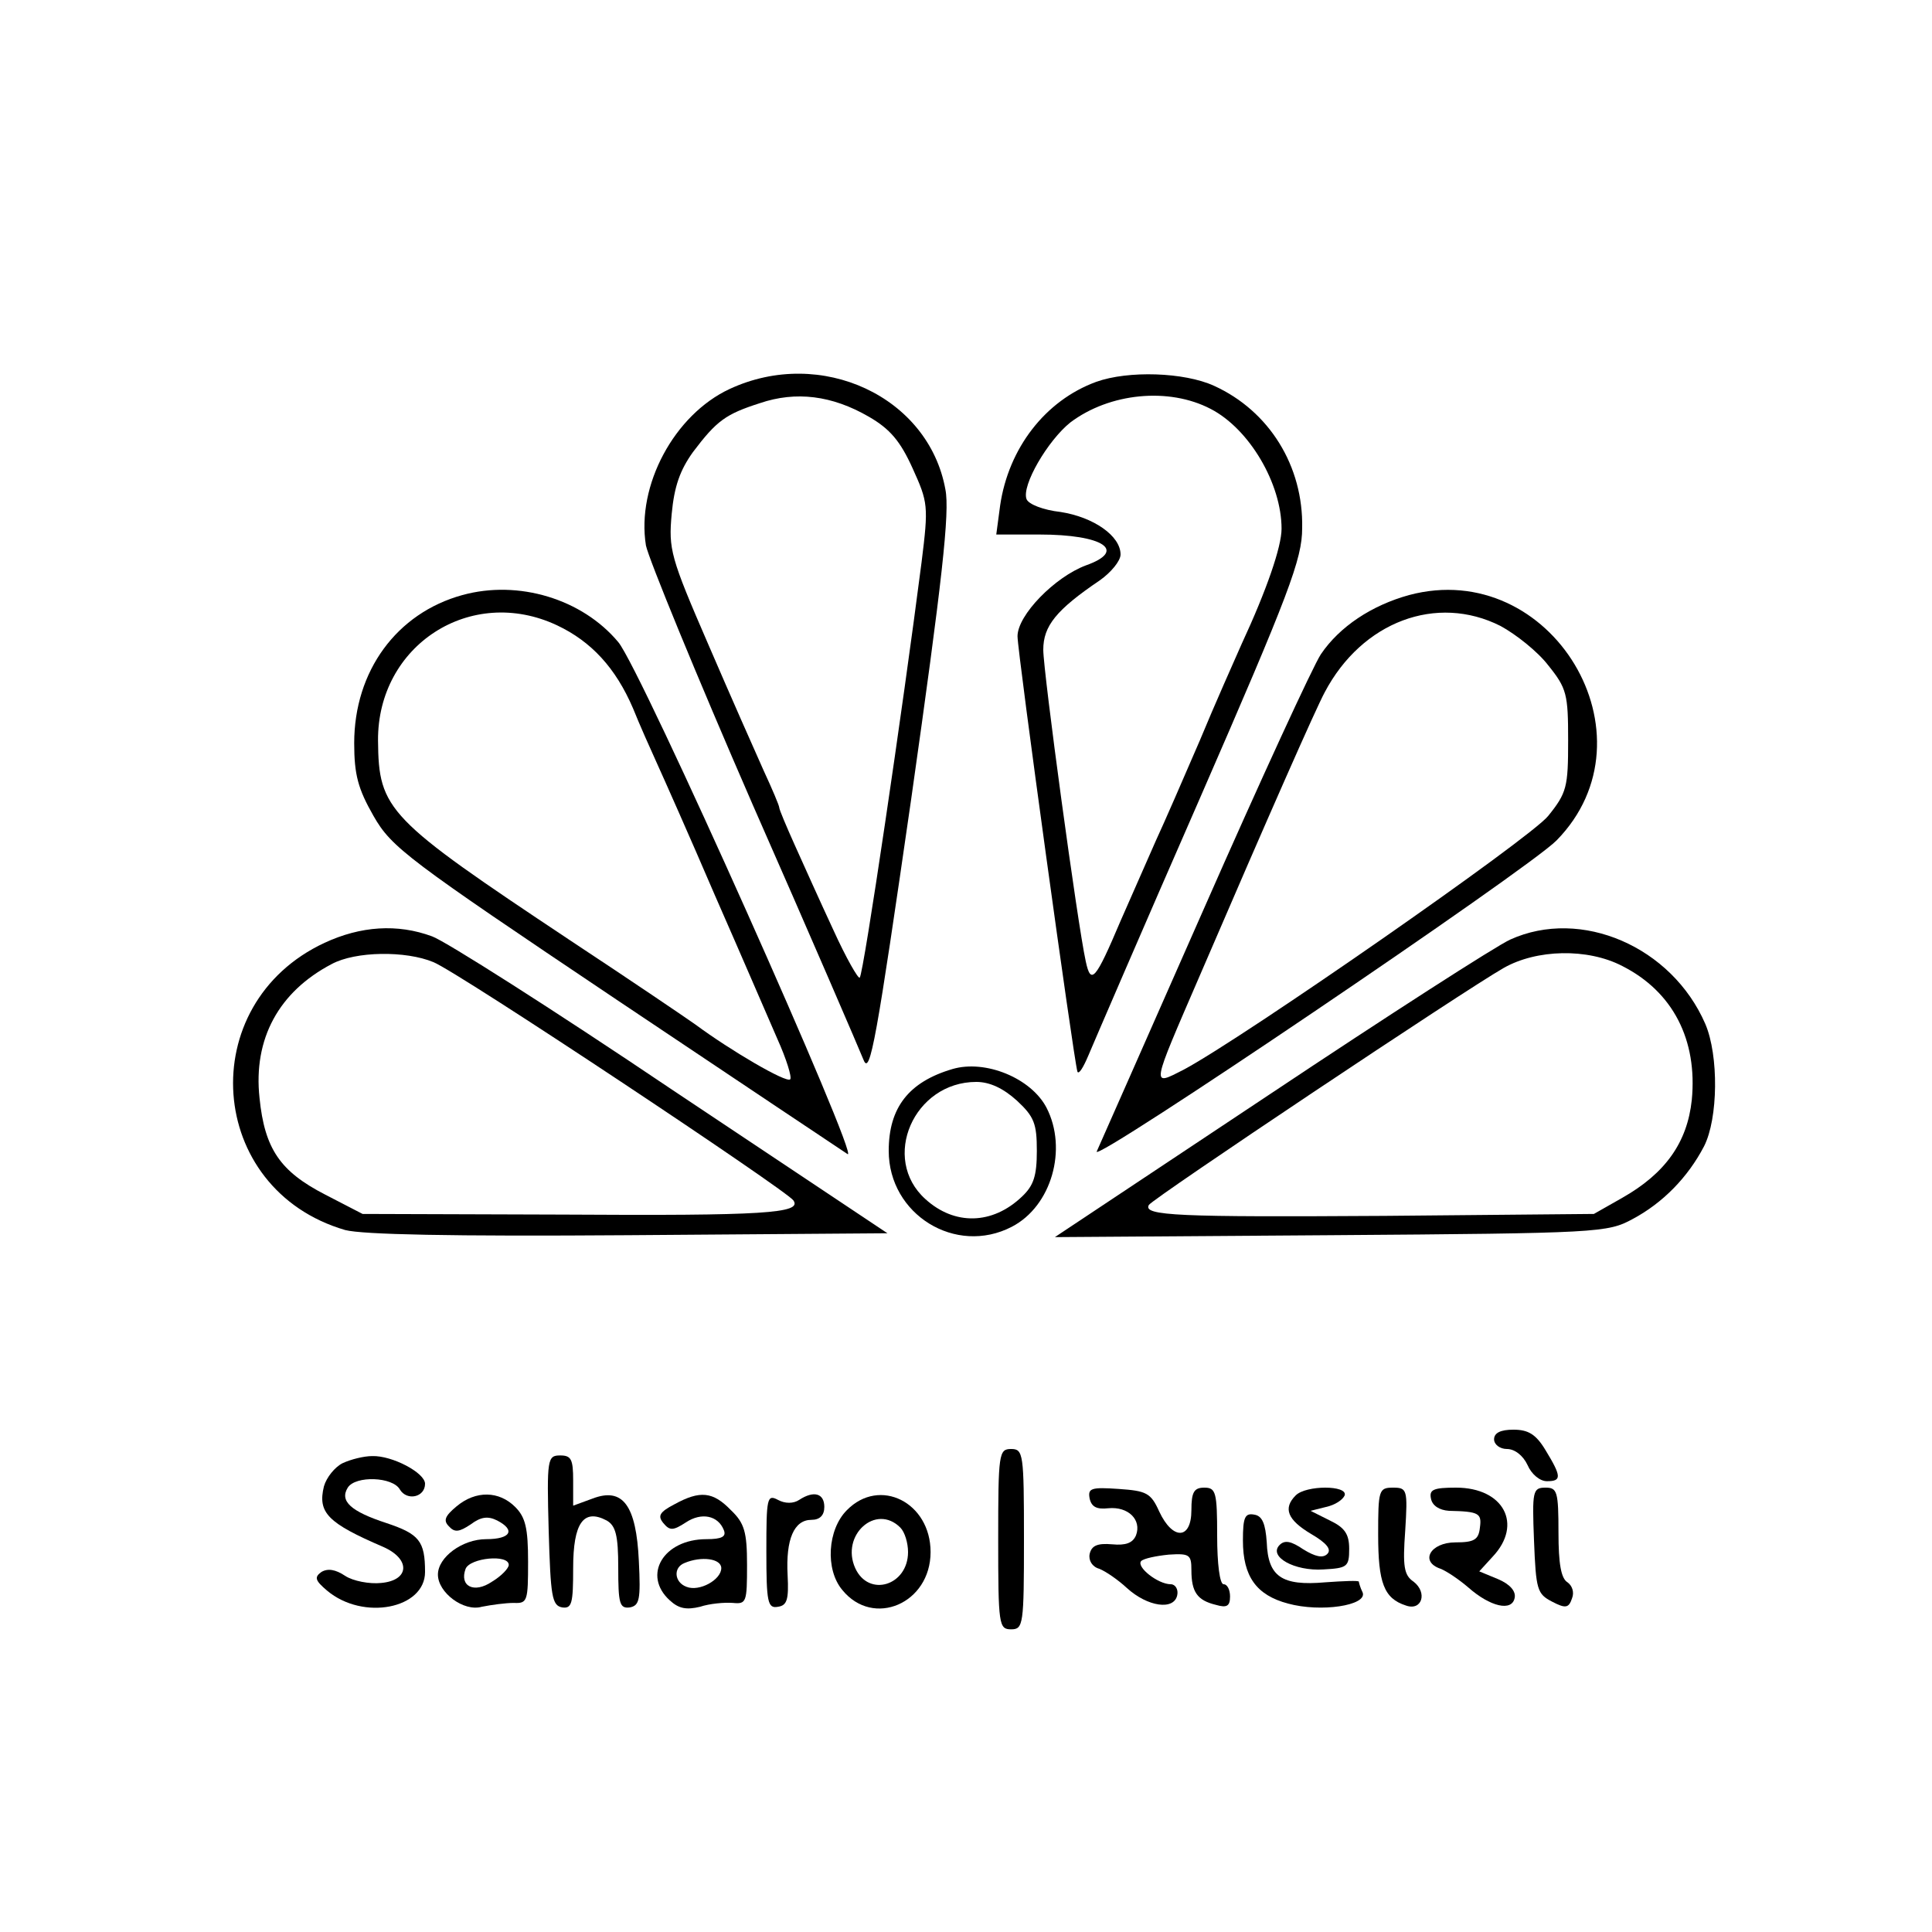 <?xml version="1.0" standalone="no"?>
<!DOCTYPE svg PUBLIC "-//W3C//DTD SVG 20010904//EN"
 "http://www.w3.org/TR/2001/REC-SVG-20010904/DTD/svg10.dtd">
<svg version="1.0" xmlns="http://www.w3.org/2000/svg"
 width="300pt" height="300pt" viewBox="0 0 300 300"
 preserveAspectRatio="xMidYMid meet">
<g transform="translate(0,300) scale(0.1,-0.1)"
fill="#000000" stroke="none">
<path d="M1133 2396 c-86 -40 -145 -150 -130 -243 4 -20 78 -201 166 -403 89
-202 166 -381 172 -396 10 -25 20 32 74 406 48 338 60 445 53 480 -26 144
-193 222 -335 156z m216 -43 c33 -19 49 -38 68 -80 24 -53 25 -58 14 -146 -29
-226 -90 -639 -96 -645 -2 -3 -21 30 -41 74 -20 43 -47 103 -60 132 -13 29
-24 55 -24 58 0 3 -11 29 -24 57 -13 29 -52 117 -86 196 -59 136 -62 148 -57
203 4 43 13 68 33 96 37 49 51 59 104 76 56 19 112 12 169 -21z"/>
<path d="M1702 2407 c-79 -29 -136 -103 -149 -192 l-6 -45 67 0 c99 0 137 -25
72 -48 -48 -18 -106 -77 -106 -110 0 -25 87 -656 93 -676 2 -5 9 6 17 25 8 19
85 198 173 399 139 319 159 372 159 420 2 96 -51 182 -137 221 -46 21 -133 24
-183 6z m178 -42 c60 -31 110 -116 110 -186 0 -28 -23 -95 -62 -179 -11 -25
-41 -92 -65 -150 -25 -58 -55 -127 -68 -155 -12 -27 -37 -84 -55 -125 -39 -92
-46 -100 -54 -63 -13 59 -66 450 -66 484 0 37 20 62 88 108 17 12 32 30 32 40
0 29 -42 58 -93 66 -27 3 -50 12 -53 20 -8 21 33 91 68 119 61 46 153 55 218
21z"/>
<path d="M718 2076 c-102 -28 -168 -118 -168 -230 0 -49 6 -71 30 -113 28 -49
52 -67 377 -285 191 -128 353 -236 359 -240 22 -15 -321 754 -356 795 -56 67
-155 97 -242 73z m147 -47 c53 -25 91 -66 118 -129 10 -25 27 -63 37 -85 10
-22 51 -114 90 -205 40 -91 83 -191 97 -223 14 -31 23 -60 20 -63 -6 -6 -93
45 -147 85 -14 10 -101 69 -195 131 -284 189 -297 202 -298 310 -1 148 144
242 278 179z"/>
<path d="M2188 2076 c-58 -16 -108 -49 -137 -92 -12 -18 -94 -196 -182 -396
-88 -200 -163 -369 -166 -376 -9 -21 670 438 714 483 159 162 -8 440 -229 381z
m142 -48 c24 -13 58 -40 74 -61 29 -36 31 -45 31 -117 0 -72 -2 -81 -31 -117
-28 -35 -474 -345 -566 -394 -51 -26 -51 -30 25 146 108 251 180 414 194 440
58 110 174 153 273 103z"/>
<path d="M504 1536 c-204 -95 -184 -383 32 -446 27 -7 163 -10 440 -8 l402 3
-336 224 c-184 124 -351 230 -371 237 -54 20 -111 16 -167 -10z m169 -30 c38
-15 548 -354 559 -370 14 -20 -45 -24 -358 -22 l-311 1 -58 30 c-70 36 -94 71
-102 150 -10 92 30 165 112 208 37 20 115 21 158 3z"/>
<path d="M2345 1541 c-22 -10 -190 -118 -373 -240 l-334 -222 429 3 c417 3
429 4 468 25 47 25 86 65 111 113 22 43 23 141 2 190 -52 120 -193 181 -303
131z m174 -41 c79 -40 117 -115 108 -208 -7 -66 -41 -114 -108 -152 l-44 -25
-325 -3 c-320 -2 -376 0 -366 17 6 10 491 334 551 368 51 29 130 31 184 3z"/>
<path d="M1479 1340 c-68 -20 -99 -60 -99 -127 0 -99 104 -163 191 -118 62 32
87 121 54 185 -24 46 -95 75 -146 60z m100 -49 c27 -25 31 -36 31 -78 0 -39
-5 -54 -23 -71 -46 -44 -105 -45 -150 -4 -70 63 -18 182 79 182 21 0 42 -10
63 -29z"/>
<path d="M2320 765 c0 -8 9 -15 20 -15 12 0 25 -10 32 -25 6 -14 19 -25 30
-25 23 0 23 7 -2 48 -15 25 -27 32 -50 32 -20 0 -30 -5 -30 -15z"/>
<path d="M1550 610 c0 -133 1 -140 20 -140 19 0 20 7 20 140 0 133 -1 140 -20
140 -19 0 -20 -7 -20 -140z"/>
<path d="M532 728 c-12 -6 -25 -22 -29 -36 -10 -41 6 -57 92 -94 43 -19 41
-52 -3 -56 -18 -2 -44 3 -56 11 -15 10 -27 12 -37 6 -11 -8 -10 -13 9 -29 56
-47 152 -28 152 29 0 48 -9 59 -60 76 -55 18 -73 34 -60 55 12 19 70 17 81 -3
11 -18 39 -12 39 9 0 17 -51 44 -82 43 -13 0 -33 -5 -46 -11z"/>
<path d="M852 623 c3 -102 5 -116 21 -119 15 -2 17 6 17 61 0 70 16 93 52 74
14 -8 18 -23 18 -73 0 -56 2 -64 18 -62 15 3 17 12 14 72 -4 87 -25 115 -72
97 l-30 -11 0 39 c0 33 -3 39 -20 39 -20 0 -21 -5 -18 -117z"/>
<path d="M1692 673 c3 -13 11 -17 29 -15 31 3 52 -18 43 -42 -5 -12 -16 -16
-37 -14 -23 2 -32 -2 -35 -15 -2 -10 4 -20 15 -23 10 -4 29 -17 43 -30 32 -29
73 -35 78 -11 2 9 -3 17 -10 17 -20 0 -54 27 -46 36 4 4 23 8 43 10 32 2 35 0
35 -24 0 -34 9 -47 38 -54 17 -5 22 -2 22 13 0 10 -4 19 -10 19 -6 0 -10 32
-10 75 0 68 -2 75 -20 75 -16 0 -20 -7 -20 -35 0 -46 -29 -47 -50 -2 -13 29
-20 32 -63 35 -43 3 -48 1 -45 -15z"/>
<path d="M2012 678 c-20 -20 -13 -38 24 -60 24 -14 32 -24 25 -31 -7 -7 -19
-4 -37 7 -19 13 -29 15 -37 7 -18 -18 23 -41 68 -38 37 2 40 4 40 32 0 23 -7
33 -30 44 l-30 15 24 6 c14 3 26 11 29 18 5 16 -60 16 -76 0z"/>
<path d="M2140 617 c0 -75 9 -99 43 -110 25 -9 34 20 12 37 -15 10 -17 24 -13
79 4 64 3 67 -19 67 -22 0 -23 -4 -23 -73z"/>
<path d="M2222 673 c2 -11 13 -18 28 -19 47 -1 51 -4 48 -26 -2 -19 -9 -23
-38 -23 -39 0 -56 -30 -23 -41 10 -4 29 -17 43 -29 34 -30 68 -38 72 -16 2 10
-7 21 -26 29 l-29 12 21 23 c47 50 17 107 -57 107 -35 0 -42 -3 -39 -17z"/>
<path d="M2382 608 c3 -77 5 -83 28 -95 21 -11 26 -10 31 5 4 10 0 20 -7 25
-10 6 -14 29 -14 77 0 64 -2 70 -20 70 -20 0 -21 -5 -18 -82z"/>
<path d="M709 661 c-18 -15 -21 -22 -12 -31 9 -10 16 -9 34 3 16 12 27 13 41
6 29 -15 21 -29 -17 -29 -37 0 -75 -28 -75 -55 0 -28 40 -58 68 -50 15 3 37 6
50 6 21 -1 22 3 22 64 0 52 -4 69 -20 85 -25 25 -61 26 -91 1z m81 -91 c0 -5
-11 -17 -26 -26 -28 -19 -51 -7 -41 20 7 17 67 23 67 6z"/>
<path d="M1047 664 c-23 -12 -26 -18 -17 -29 10 -12 15 -12 35 1 24 16 50 11
59 -12 4 -10 -3 -14 -27 -14 -67 0 -100 -56 -57 -95 14 -13 26 -15 47 -10 15
5 38 7 51 6 21 -2 22 1 22 59 0 51 -4 65 -25 85 -28 29 -48 31 -88 9z m73 -99
c0 -18 -34 -37 -54 -29 -19 7 -21 30 -3 37 26 11 57 7 57 -8z"/>
<path d="M1190 591 c0 -79 2 -89 18 -86 14 2 17 11 15 49 -3 56 10 86 37 86
13 0 20 7 20 20 0 21 -16 26 -39 11 -9 -6 -22 -6 -33 0 -17 9 -18 3 -18 -80z"/>
<path d="M1315 655 c-30 -30 -34 -92 -7 -124 48 -59 137 -21 137 59 0 77 -79
117 -130 65z m83 -27 c7 -7 12 -24 12 -38 0 -52 -61 -71 -82 -25 -23 51 32
101 70 63z"/>
<path d="M1930 608 c0 -56 21 -85 70 -98 51 -14 123 -3 116 17 -4 8 -6 16 -6
17 0 2 -24 1 -52 -1 -68 -6 -89 9 -91 62 -2 29 -7 41 -19 43 -15 3 -18 -4 -18
-40z"/>
</g>
</svg>
